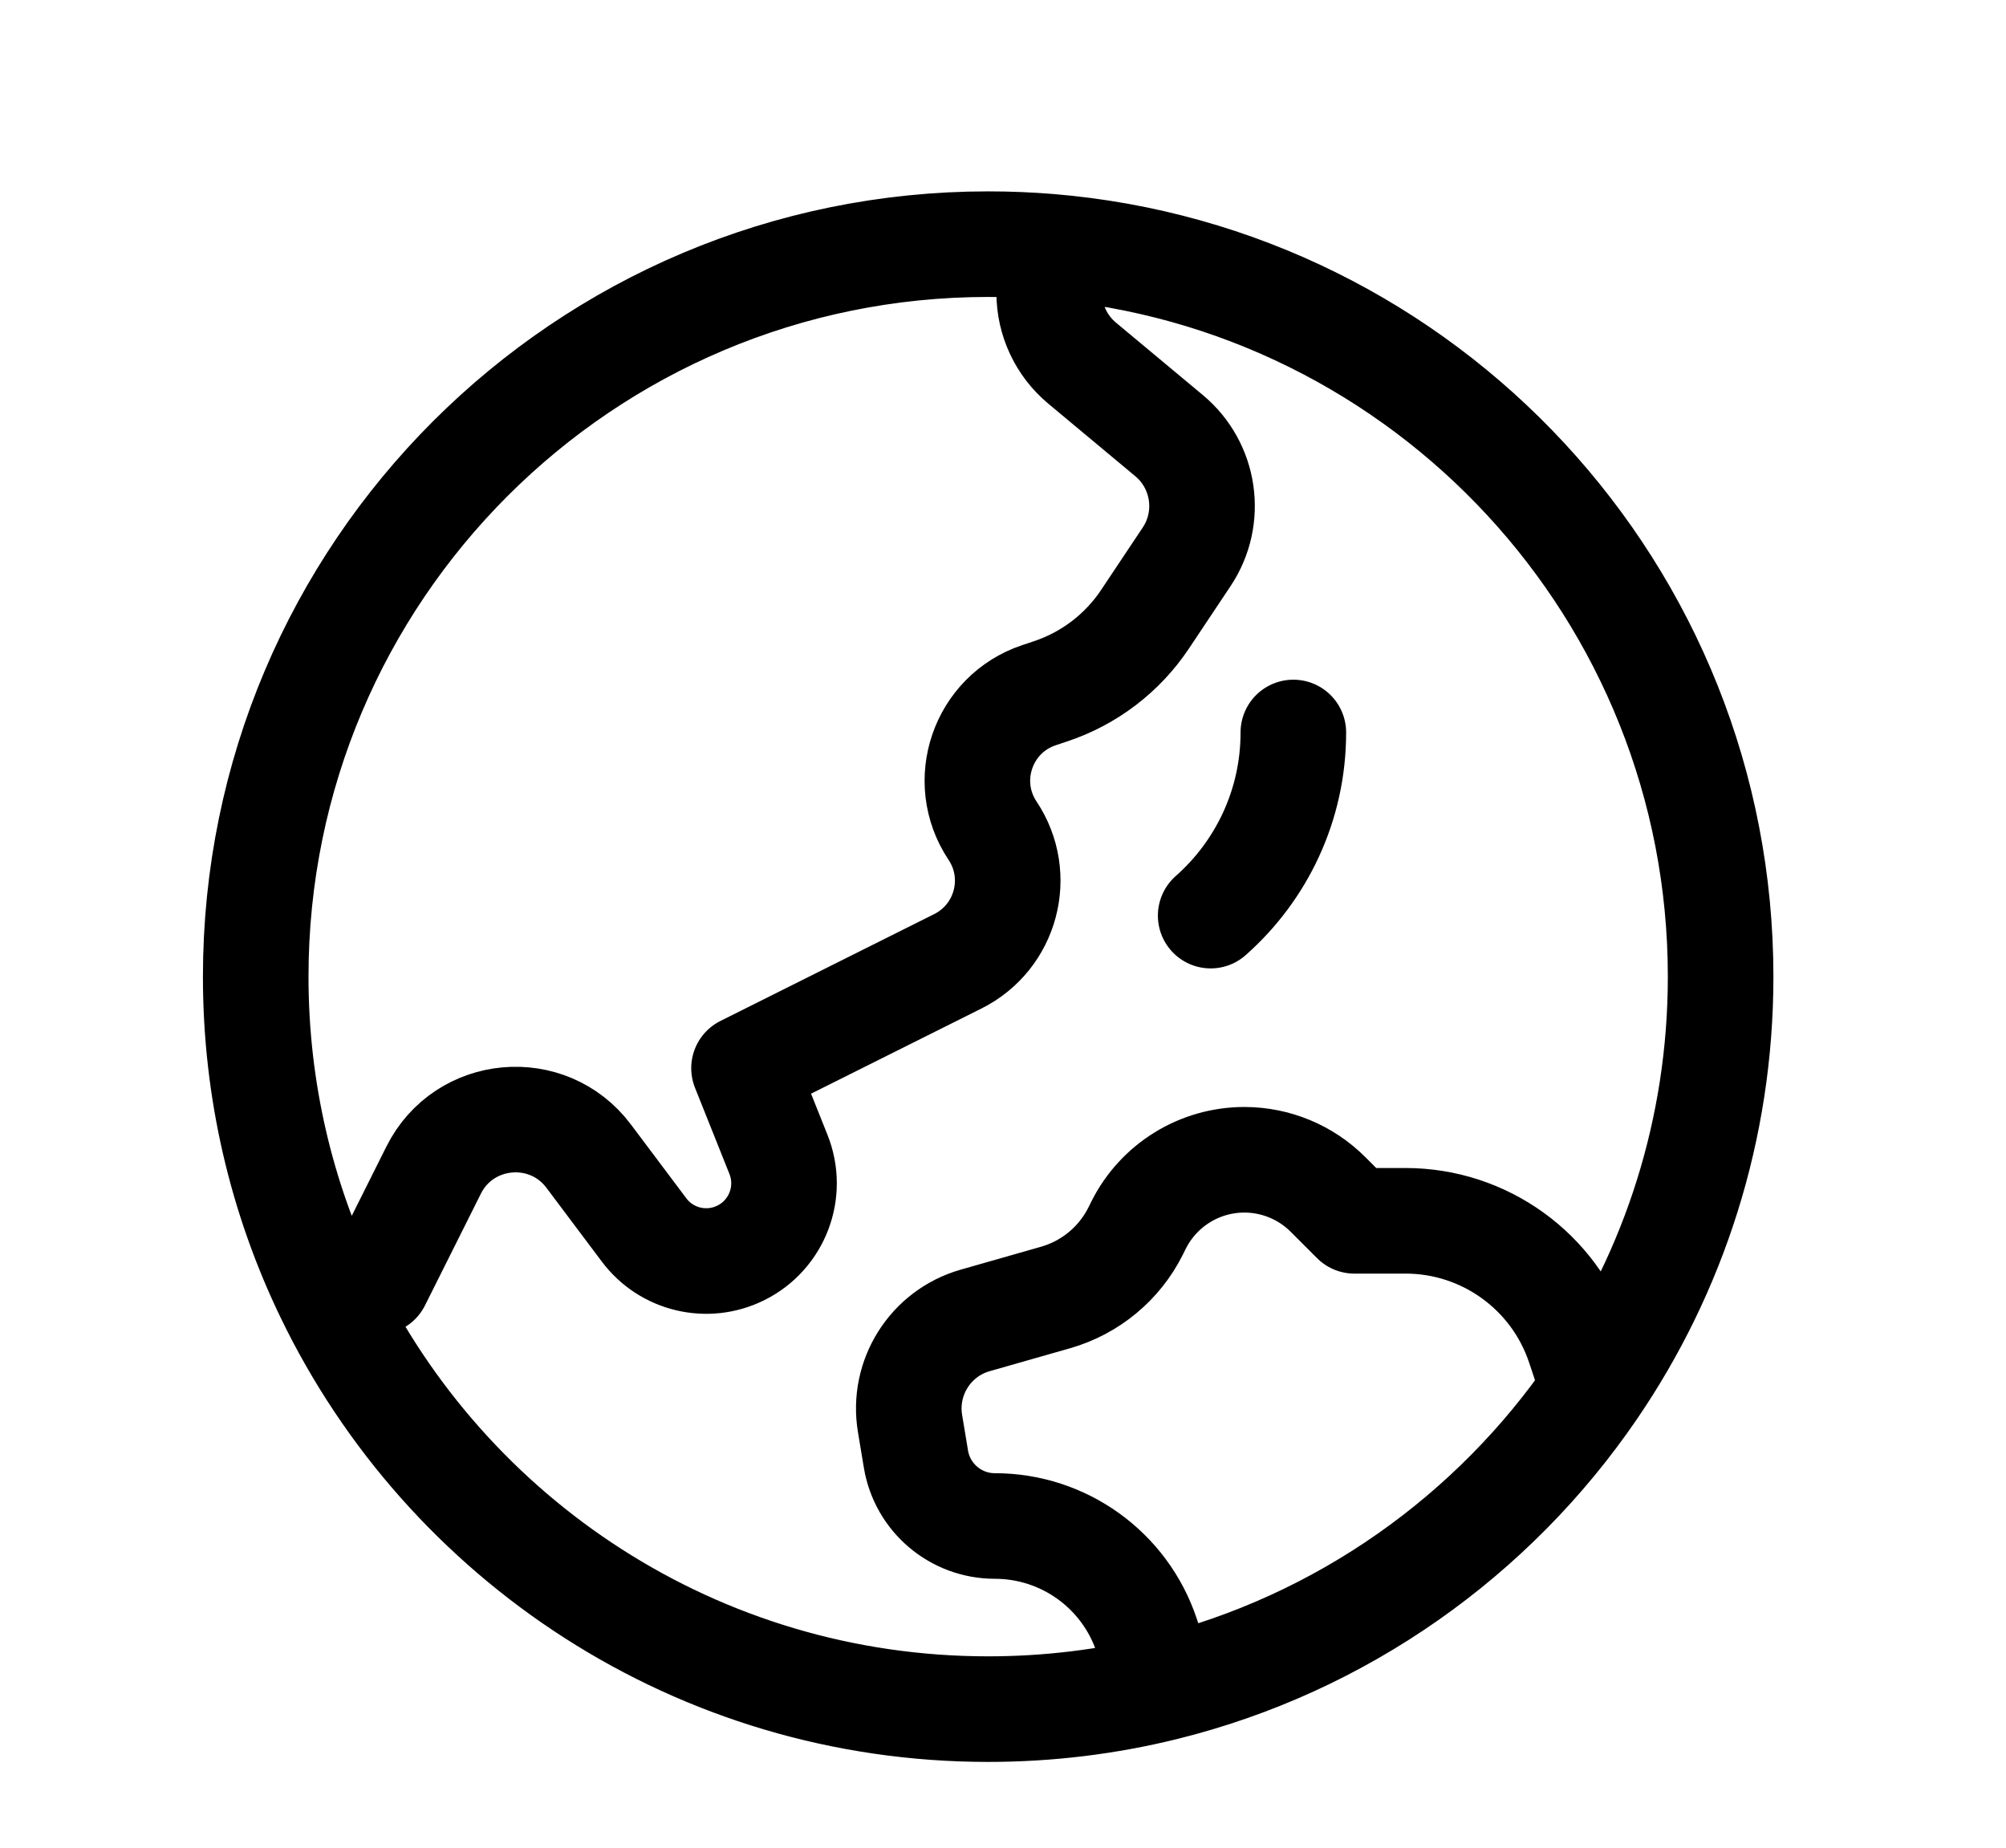 <svg width="38" height="35" viewBox="0 0 38 35" fill="none" xmlns="http://www.w3.org/2000/svg">
<path d="M19.875 4.672V5.547C19.875 6.062 20.104 6.55 20.499 6.879L22.146 8.252C22.827 8.82 22.971 9.809 22.479 10.547L21.691 11.729C21.264 12.37 20.634 12.851 19.902 13.095L19.683 13.168C18.615 13.524 18.178 14.798 18.802 15.735C19.372 16.589 19.064 17.749 18.145 18.209L14.094 20.234L14.746 21.866C15.031 22.578 14.723 23.389 14.037 23.731C13.4 24.05 12.627 23.867 12.2 23.297L11.152 21.901C10.379 20.87 8.79 21.013 8.214 22.166L7.156 24.281L6.213 24.517M19.875 4.672C19.494 4.641 19.108 4.625 18.719 4.625C11.056 4.625 4.844 10.837 4.844 18.5C4.844 20.656 5.335 22.697 6.213 24.517M19.875 4.672C26.997 5.26 32.594 11.226 32.594 18.5C32.594 21.397 31.706 24.087 30.187 26.312M30.187 26.312L29.916 25.497C29.444 24.08 28.118 23.125 26.625 23.125H25.656L25.156 22.625C24.736 22.205 24.166 21.969 23.572 21.969C22.724 21.969 21.948 22.448 21.568 23.207L21.512 23.32C21.206 23.932 20.656 24.388 19.998 24.577L18.473 25.012C17.625 25.254 17.094 26.095 17.239 26.965L17.351 27.64C17.473 28.371 18.105 28.906 18.846 28.906C20.151 28.906 21.31 29.741 21.722 30.979L22.053 31.972M30.187 26.312C28.292 29.089 25.413 31.143 22.053 31.972M22.053 31.972C20.985 32.235 19.868 32.375 18.719 32.375C13.212 32.375 8.454 29.167 6.213 24.517M24.5 13.875C24.5 15.256 23.894 16.496 22.934 17.344" stroke="black" stroke-width="2" stroke-linecap="round" stroke-linejoin="round"/>
</svg>
